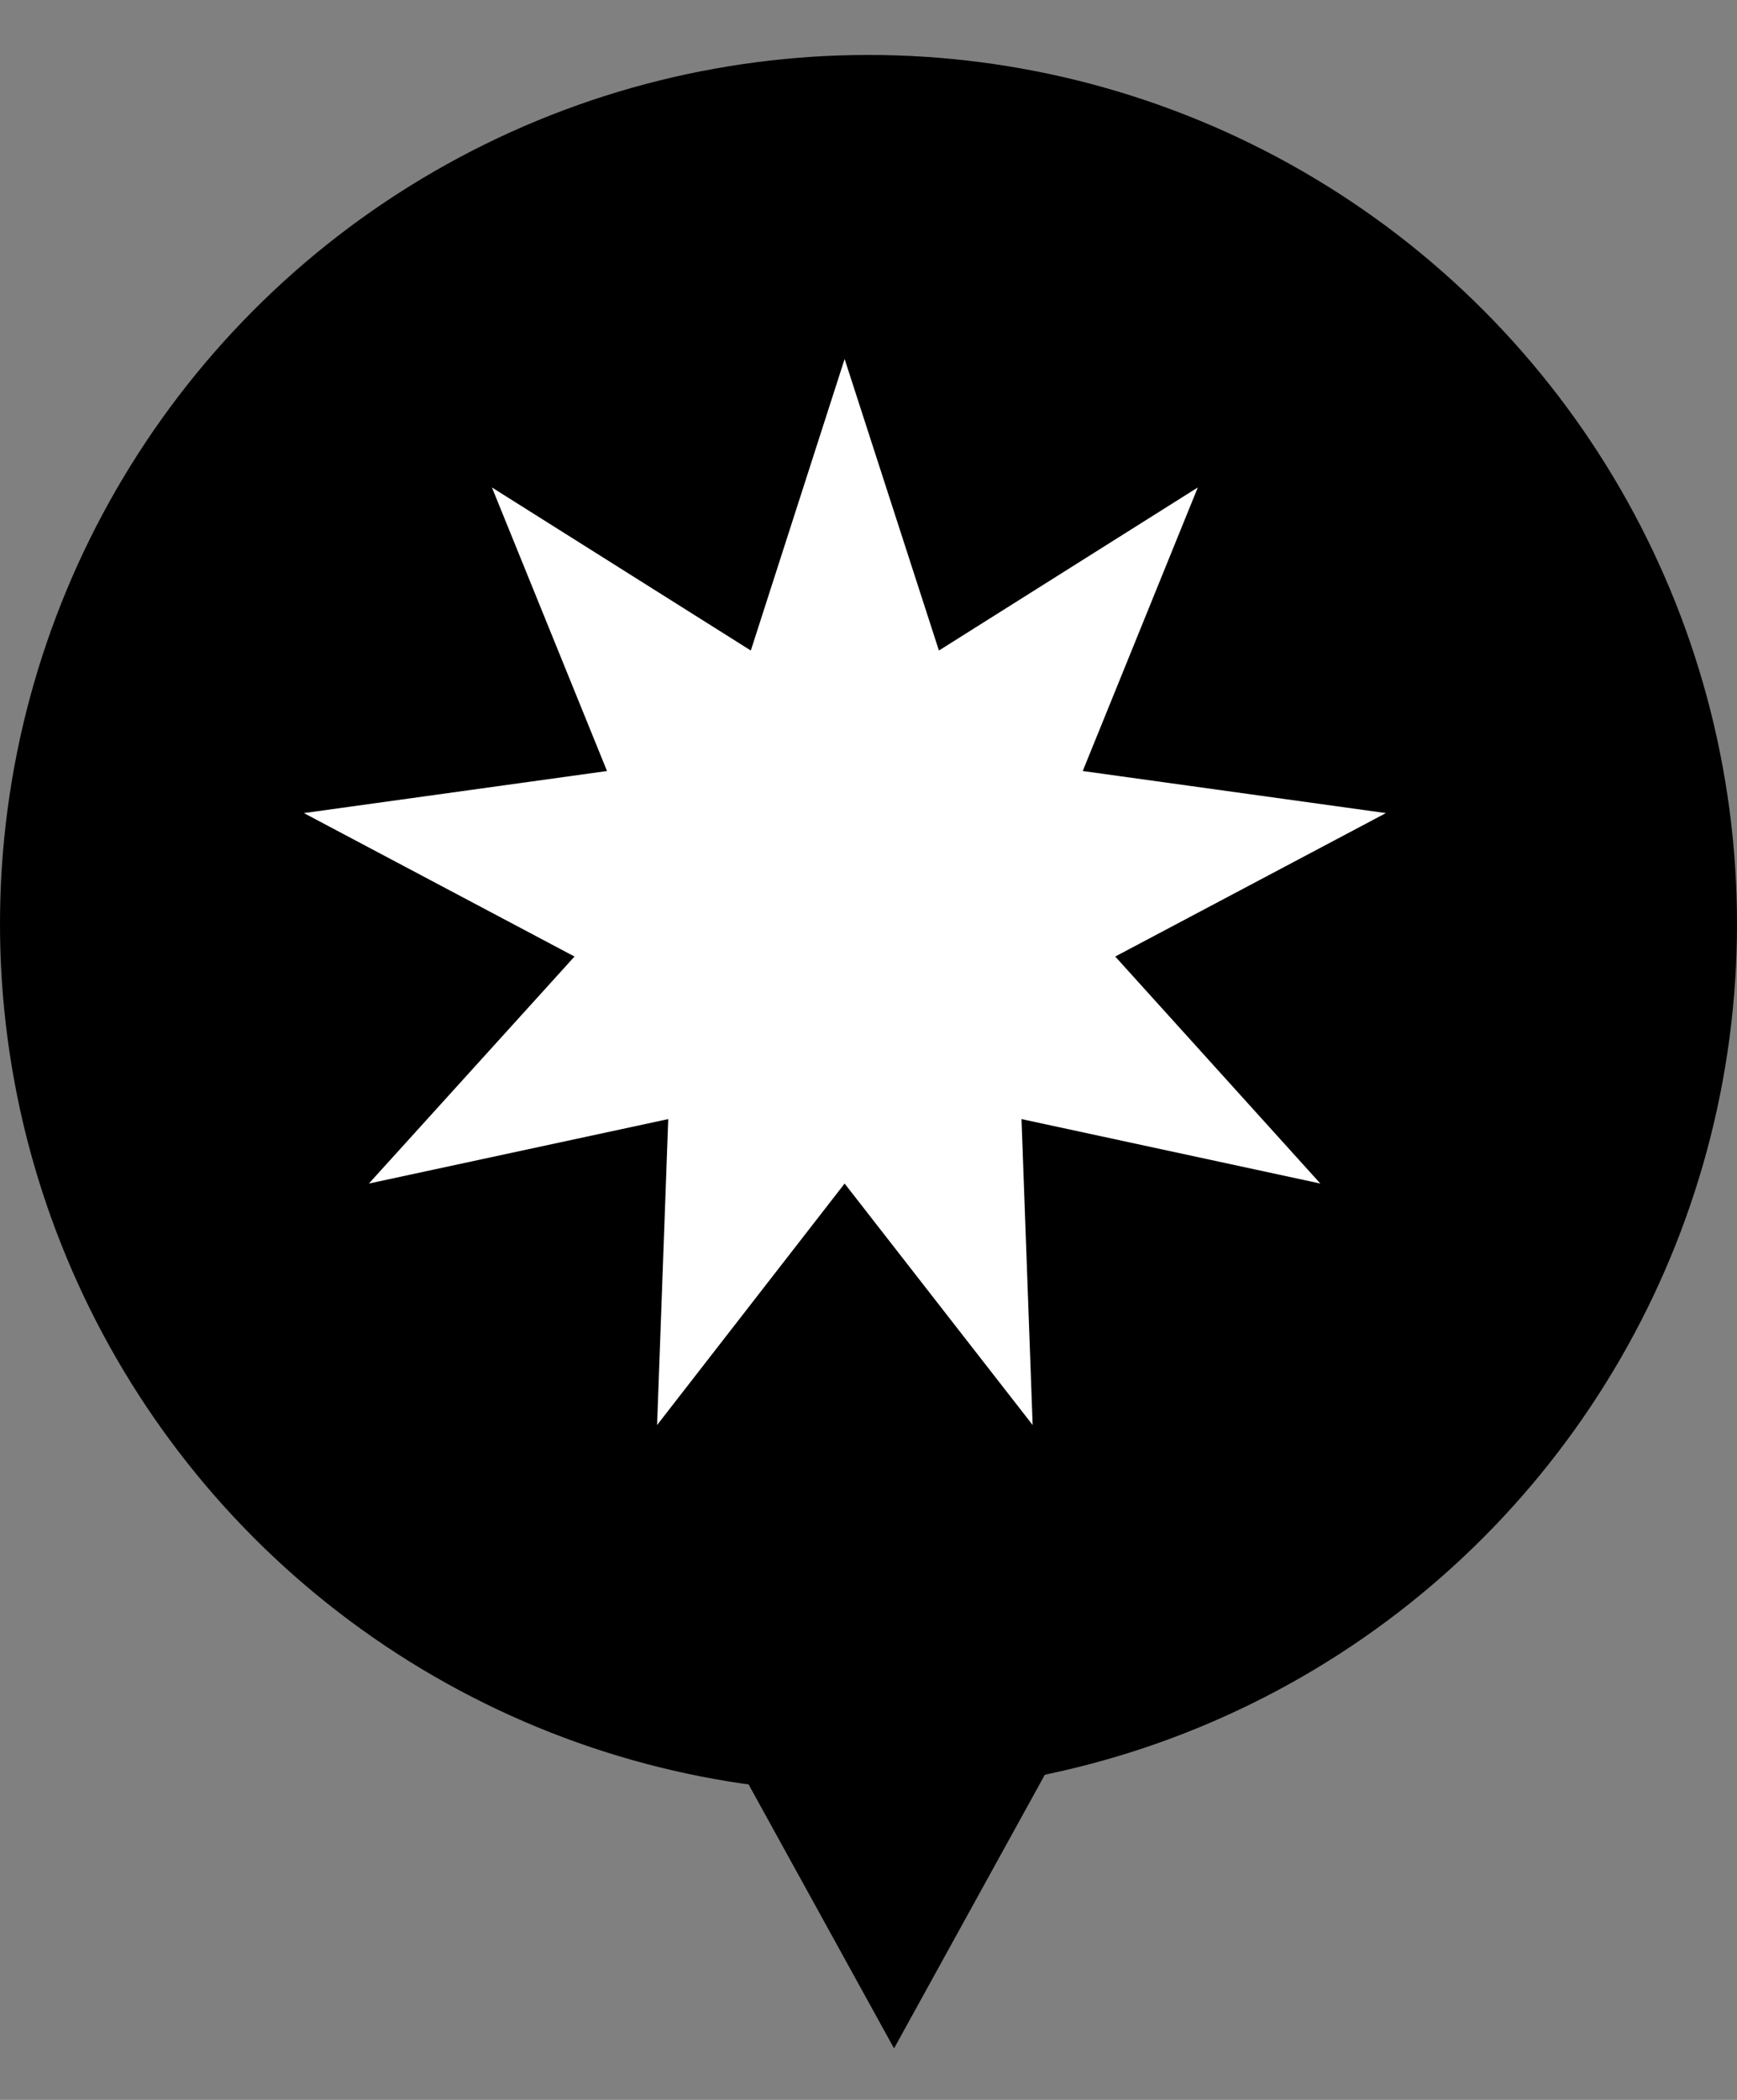 <svg width="24" height="29" viewBox="0 0 24 29" fill="none" xmlns="http://www.w3.org/2000/svg">
<rect x="0" y="0" width="24" height="29" fill="#808080" stroke="none"/>
<path d="M12.353 28.289L10.213 24.407L14.493 24.407L12.353 28.289Z" fill="currentColor"/>
<circle cx="12" cy="12.759" r="12" fill="currentColor"/>
<g clip-path="url(#clip0_2649_6479)">
<rect width="16.941" height="16.941" transform="translate(3.529 4.289)" fill="currentColor"/>
<path d="M11.67 4.958L12.973 8.984L16.55 6.732L14.96 10.648L19.149 11.229L15.409 13.21L18.243 16.345L14.114 15.455L14.268 19.68L11.67 16.345L9.079 19.68L9.233 15.455L5.097 16.345L7.938 13.21L4.199 11.229L8.387 10.648L6.797 6.732L10.374 8.984L11.67 4.958Z" fill="white"/>
</g>
<defs>
<clipPath id="clip0_2649_6479">
<rect width="16.941" height="16.941" fill="white" transform="translate(3.529 4.289)"/>
</clipPath>
</defs>
</svg>
